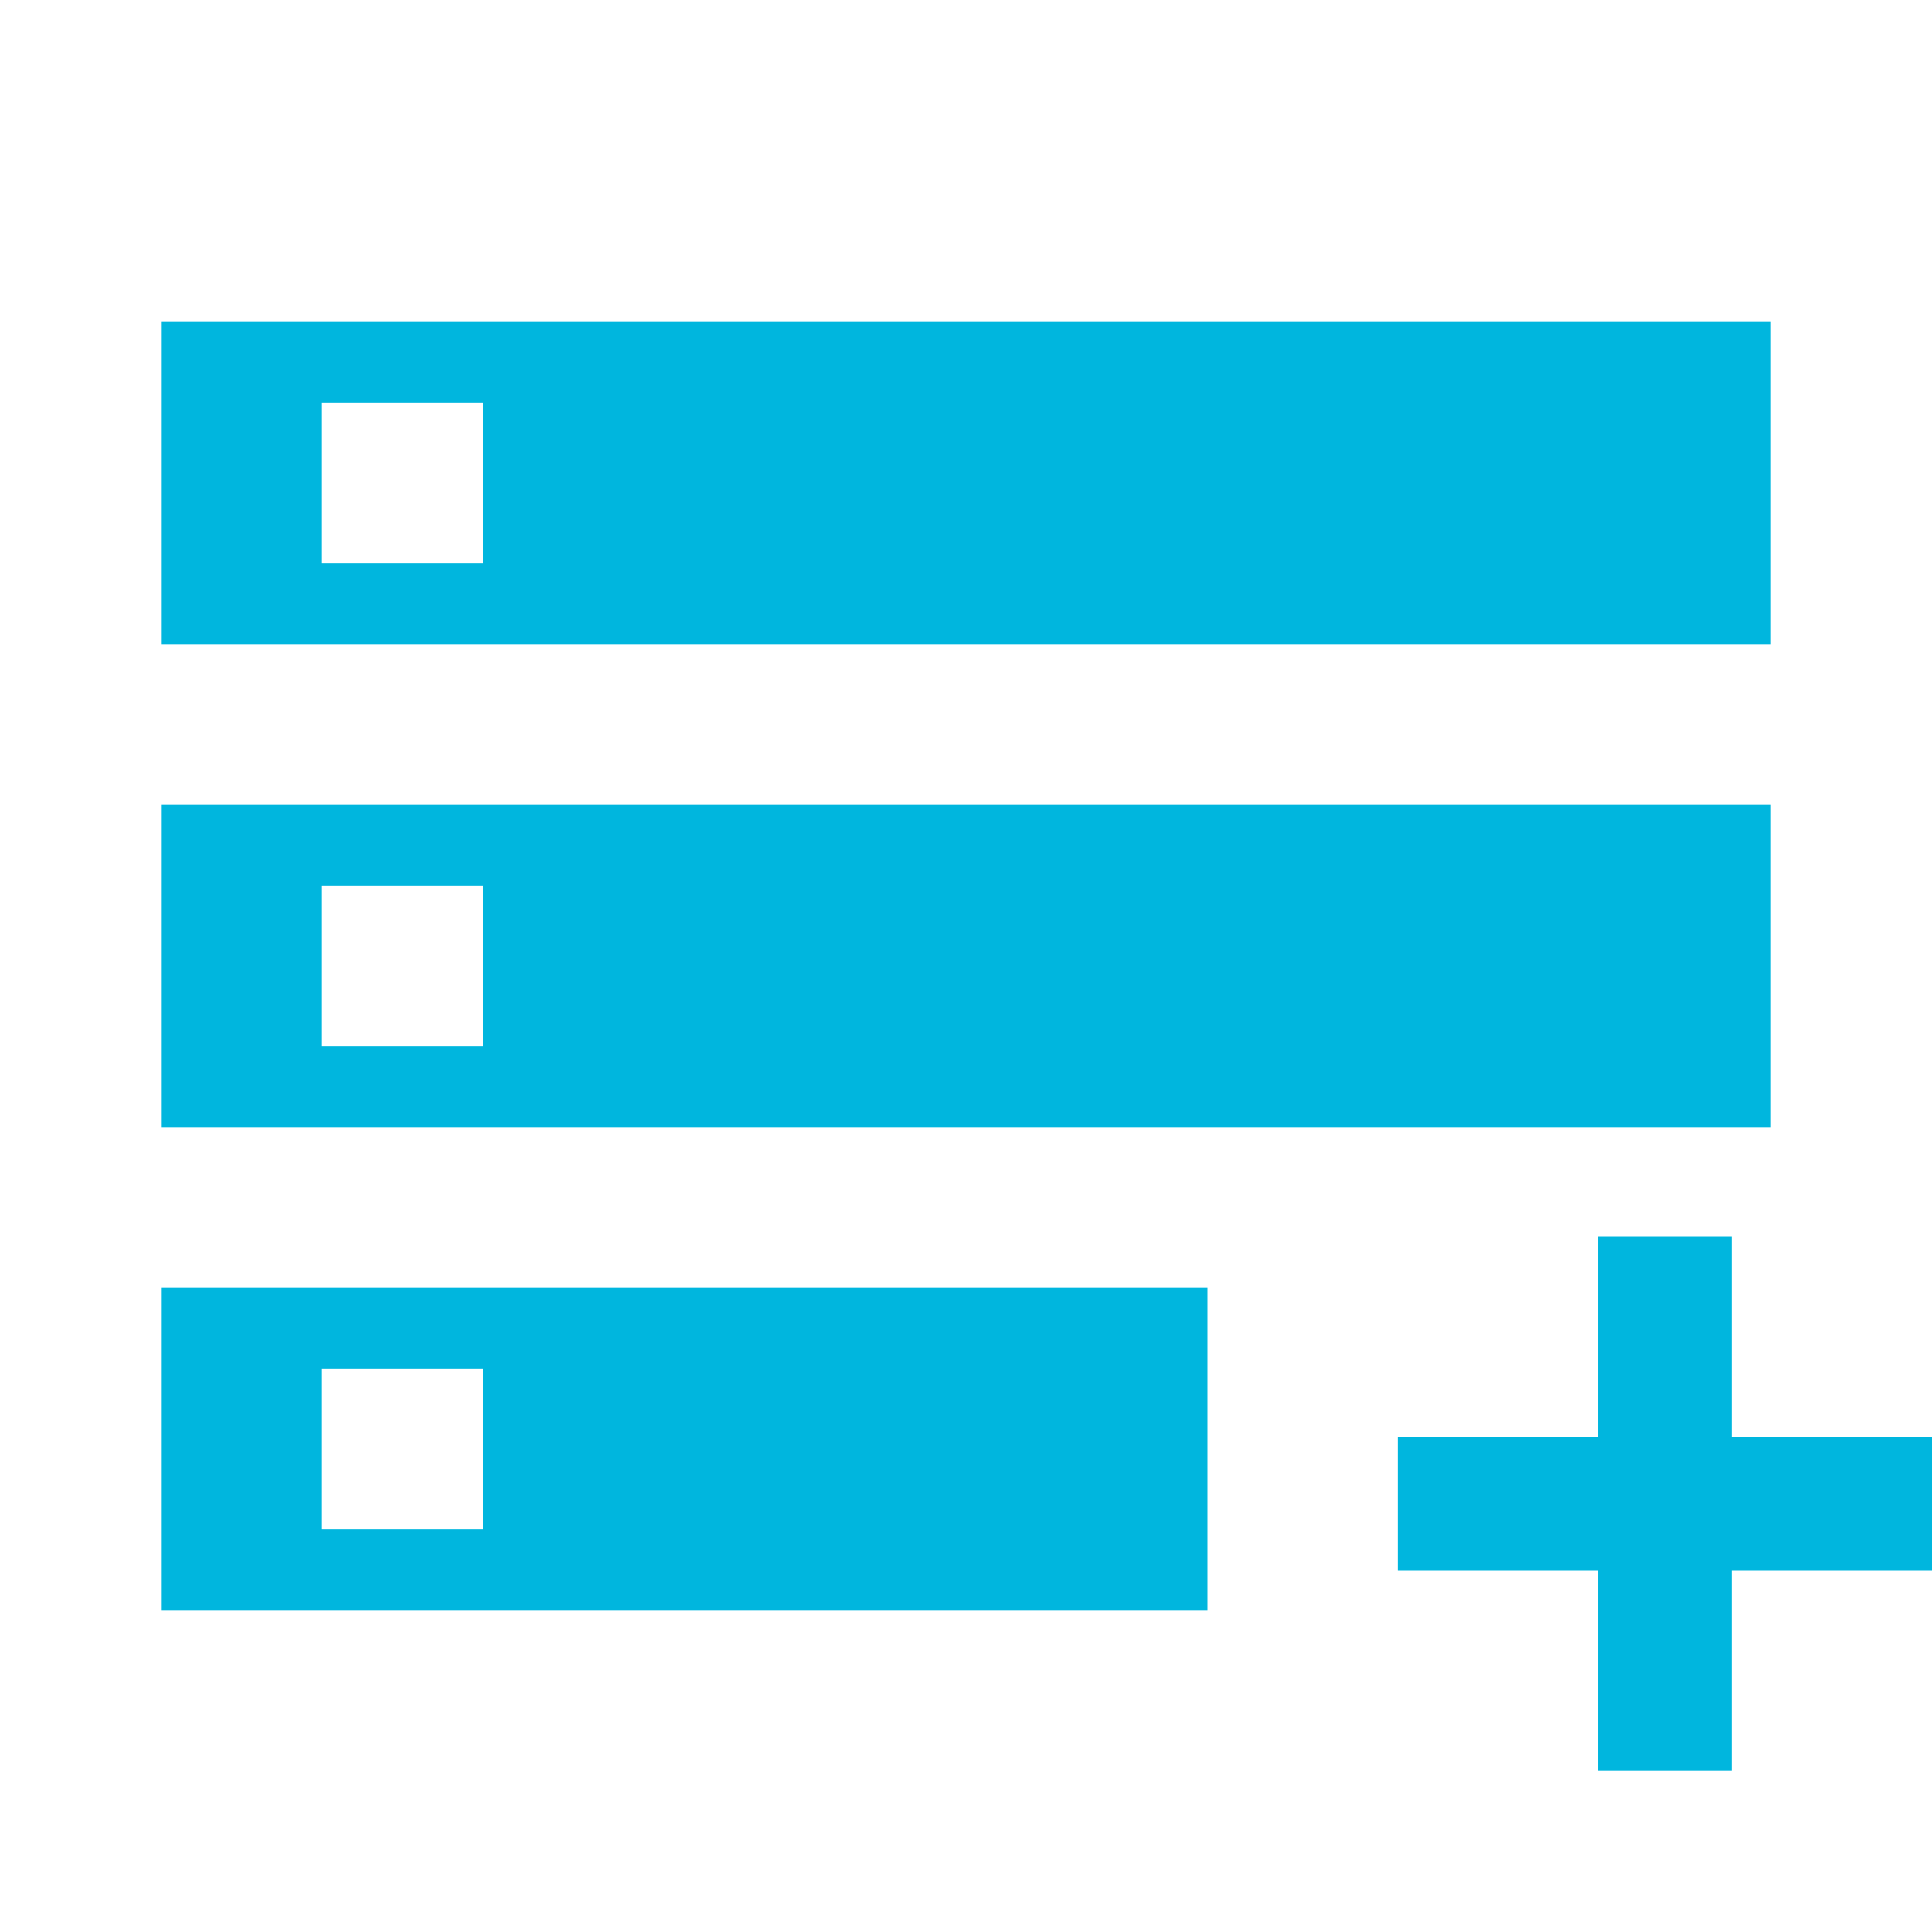 <svg xmlns="http://www.w3.org/2000/svg" width="24" height="24" viewBox="0 0 24 24"><defs><style>.a{fill:none;}.b{fill:#00b6de;}</style></defs><path class="a" d="M0,0H24V24H0Z"/><path class="b" d="M-10006,8254h-13v-4h13v4Zm-11-3v2h2v-2Zm18-3h-20v-4h20v4Zm-18-3v2h2v-2Zm18-3h-20v-4h20v4Zm-18-3v2h2v-2Z" transform="translate(10021 -8234)"/><path class="b" d="M4.147,13.635V11.147H6.635V9.488H4.147V7H2.488V9.488H0v1.659H2.488v2.488Z" transform="translate(17.365 8.365)"/></svg>